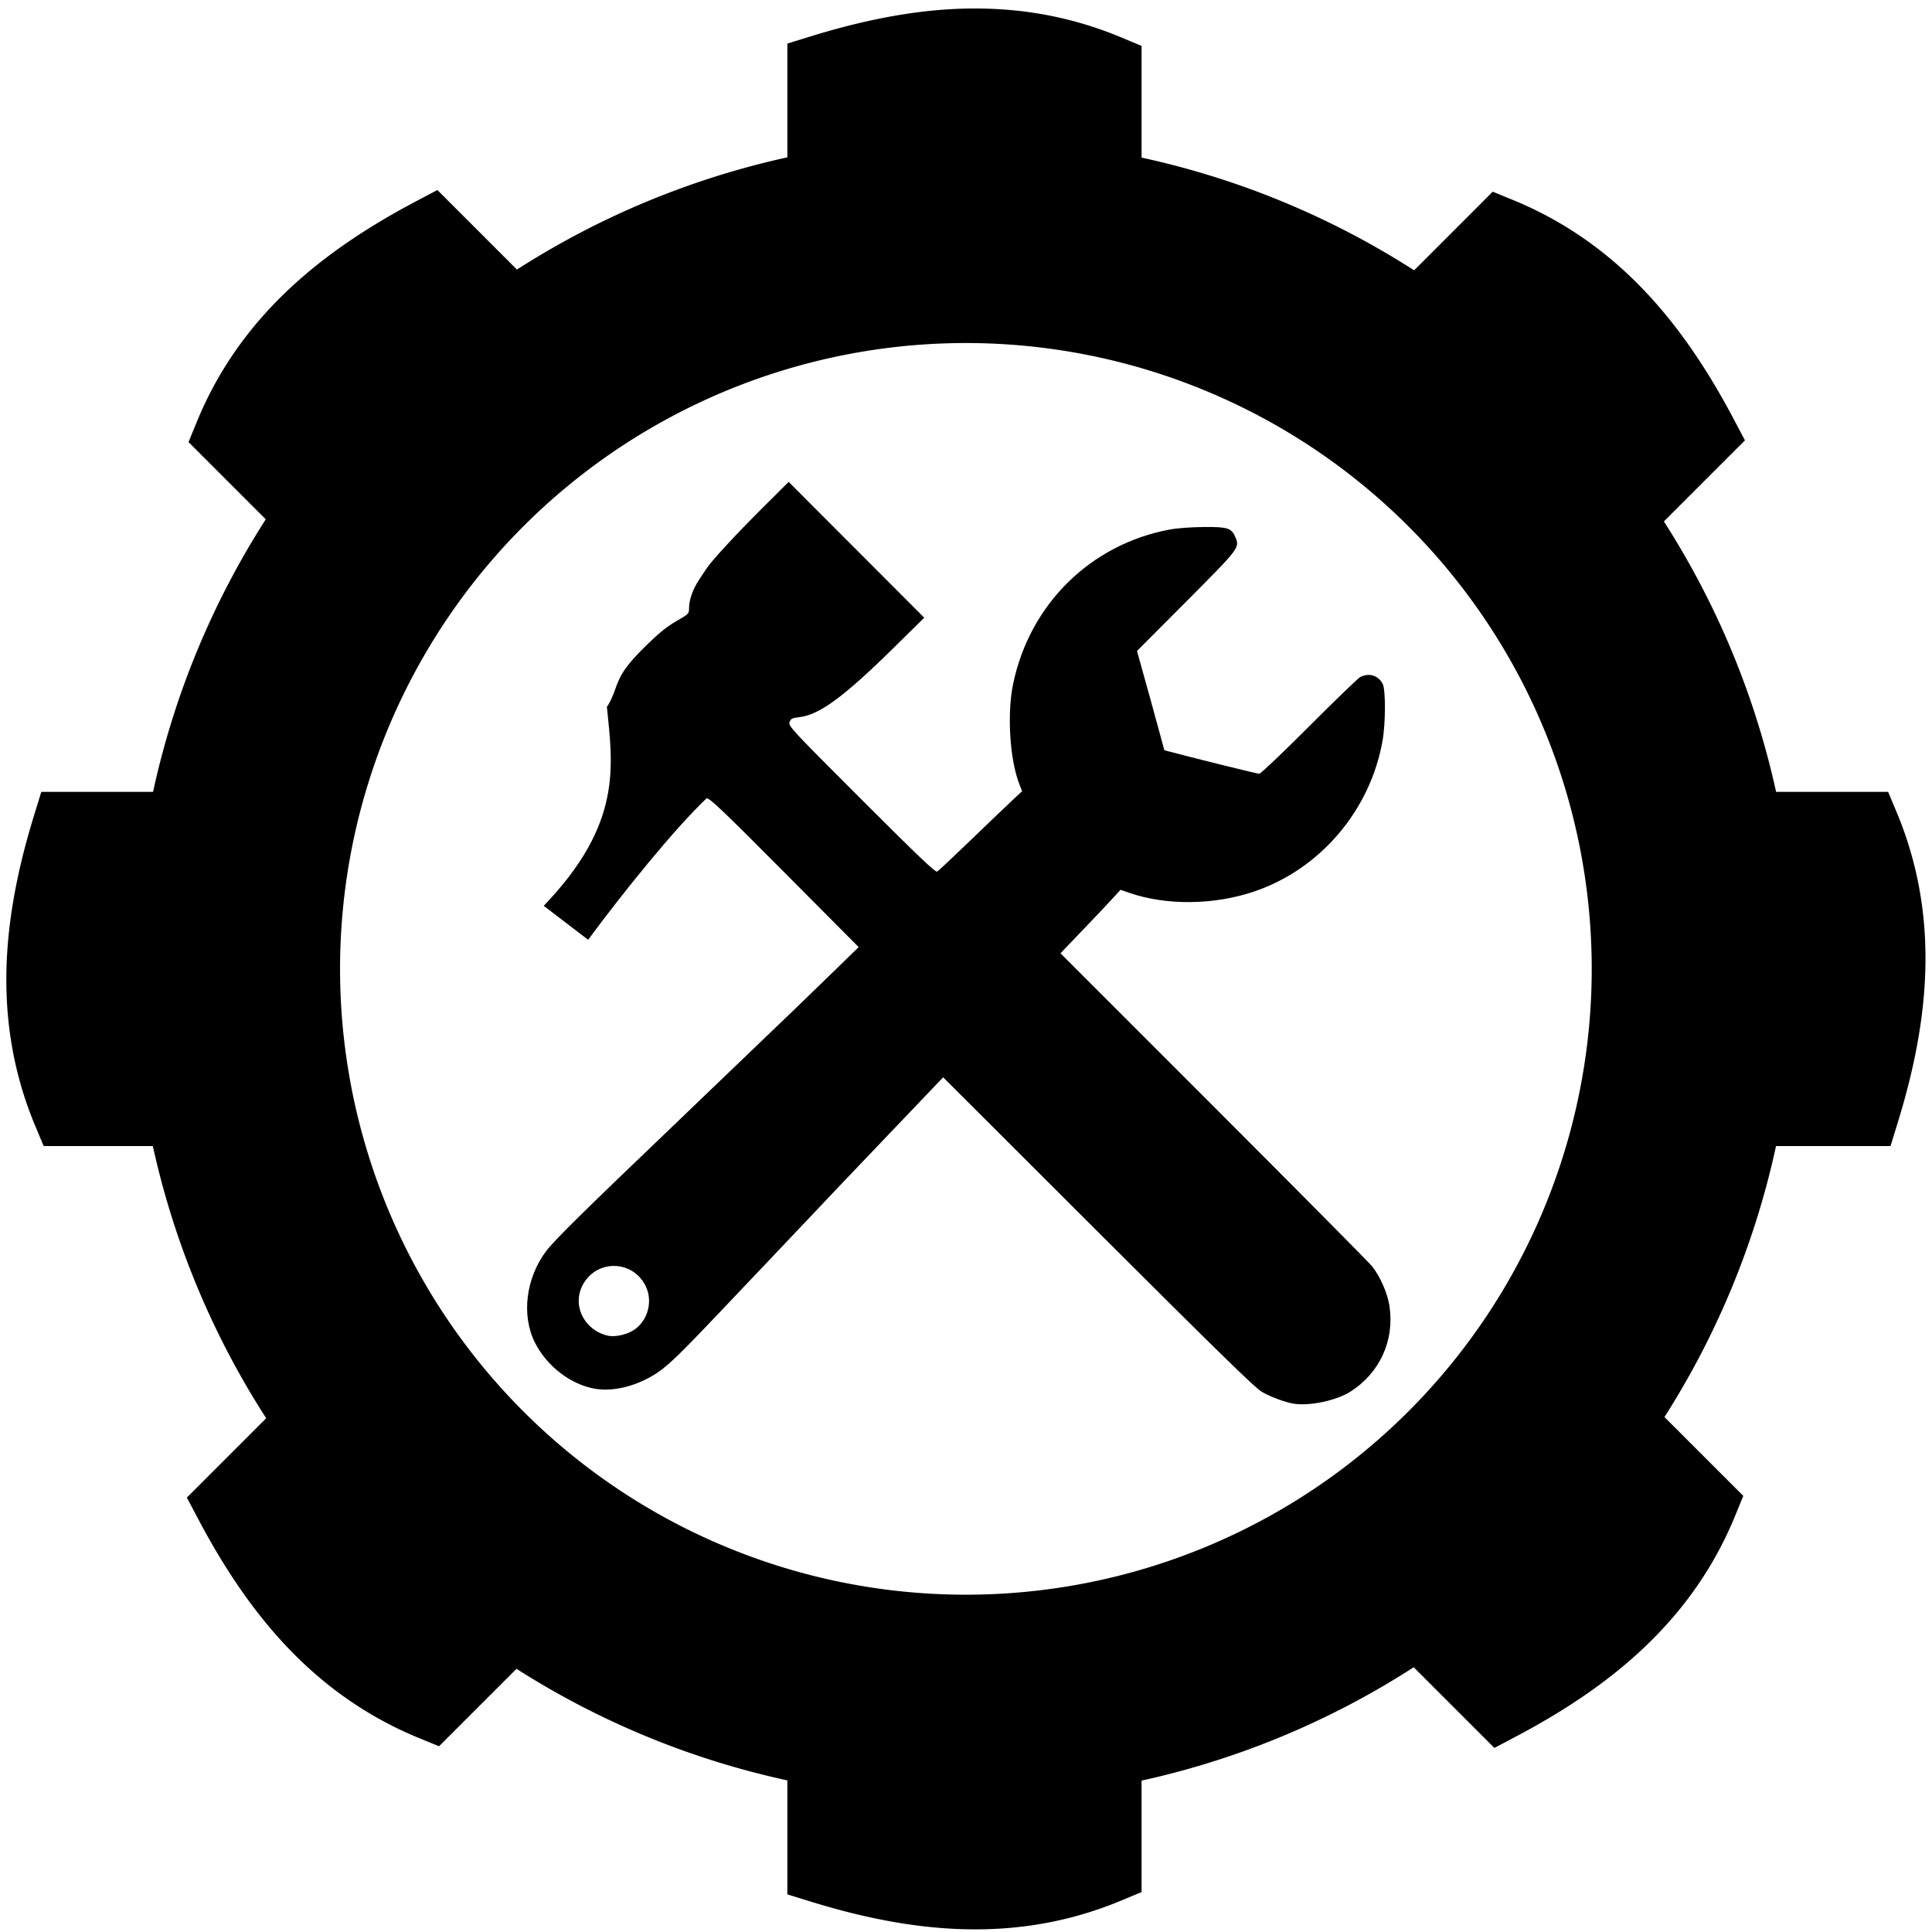 <?xml version="1.0" encoding="UTF-8" standalone="no"?>
<!-- Created with Inkscape (http://www.inkscape.org/) -->

<svg
   xmlns:dc="http://purl.org/dc/elements/1.1/"
   xmlns:cc="http://creativecommons.org/ns#"
   xmlns:rdf="http://www.w3.org/1999/02/22-rdf-syntax-ns#"
   xmlns:svg="http://www.w3.org/2000/svg"
   xmlns="http://www.w3.org/2000/svg"
   xmlns:sodipodi="http://sodipodi.sourceforge.net/DTD/sodipodi-0.dtd"
   xmlns:inkscape="http://www.inkscape.org/namespaces/inkscape"
   width="128"
   height="128"
   viewBox="0 0 128 128"
   id="svg7370"
   version="1.1"
   inkscape:version="0.91 r13725"
   sodipodi:docname="resource.svg">
  <defs
     id="defs7372" />
  <sodipodi:namedview
     id="base"
     pagecolor="#ffffff"
     bordercolor="#666666"
     borderopacity="1.0"
     inkscape:pageopacity="0.0"
     inkscape:pageshadow="2"
     inkscape:zoom="3.3052329"
     inkscape:cx="55.67644"
     inkscape:cy="84.495959"
     inkscape:document-units="px"
     inkscape:current-layer="layer1"
     showgrid="false"
     units="px"
     inkscape:snap-bbox="true"
     inkscape:snap-global="true"
     inkscape:window-width="1600"
     inkscape:window-height="838"
     inkscape:window-x="0"
     inkscape:window-y="25"
     inkscape:window-maximized="1" />
  <g
     inkscape:label="Layer 1"
     inkscape:groupmode="layer"
     id="layer1"
     transform="translate(0,-924.362)">
    <path
       style="opacity:1;fill:#000000;fill-opacity:1;stroke:#000000;stroke-width:4.318;stroke-miterlimit:4;stroke-dasharray:none;stroke-opacity:1"
       d="M 65.1 2.727 C 64.701 2.719 64.303 2.719 63.904 2.73 C 60.713 2.818 57.516 3.494 54.324 4.479 L 54.324 12.189 A 52.906 52.906 0 0 0 33.971 20.635 L 28.578 15.242 C 22.671 18.363 17.657 22.373 15.033 28.777 L 20.385 34.129 A 52.906 52.906 0 0 0 11.91 54.623 L 4.33 54.623 C 2.36 61.007 1.657 67.388 4.33 73.771 L 11.891 73.771 A 52.906 52.906 0 0 0 20.416 94.234 L 15.033 99.617 C 18.154 105.524 22.174 110.528 28.578 113.152 L 33.941 107.791 A 52.906 52.906 0 0 0 54.324 116.186 L 54.324 123.916 C 60.708 125.886 67.089 126.589 73.473 123.916 L 73.473 116.205 A 52.906 52.906 0 0 0 93.936 107.68 L 99.408 113.152 C 105.315 110.031 110.331 106.021 112.955 99.617 L 107.502 94.164 A 52.906 52.906 0 0 0 115.896 73.771 L 123.658 73.771 C 125.628 67.388 126.332 61.007 123.658 54.623 L 115.906 54.623 A 52.906 52.906 0 0 0 107.461 34.27 L 112.955 28.777 C 109.834 22.87 105.812 17.866 99.408 15.242 L 93.967 20.686 A 52.906 52.906 0 0 0 73.473 12.211 L 73.473 4.479 C 70.68 3.309 67.891 2.781 65.1 2.727 z M 63.994 20.568 A 43.622 43.622 0 0 1 107.615 64.189 A 43.622 43.622 0 0 1 63.994 107.812 A 43.622 43.622 0 0 1 20.371 64.189 A 43.622 43.622 0 0 1 63.994 20.568 z "
       transform="translate(0,924.362)"
       id="path8441" />
    <path
       style="fill:#000000"
       d="m 85.743,1017.366 c -0.578,-0.089 -1.573,-0.457 -2.149,-0.795 -0.451,-0.265 -2.956,-2.71 -10.847,-10.589 l -10.261,-10.245 -1.799,1.884 c -0.989,1.037 -2.217,2.323 -2.728,2.859 -0.511,0.536 -0.952,0.998 -0.978,1.026 -0.448,0.465 -2.455,2.577 -3.662,3.856 -0.859,0.91 -2.005,2.118 -2.545,2.685 -0.541,0.567 -1.898,1.997 -3.017,3.179 -2.596,2.742 -3.469,3.589 -4.2,4.078 -1.297,0.866 -2.87,1.276 -4.11,1.07 -1.614,-0.268 -3.204,-1.478 -3.998,-3.045 -0.922,-1.818 -0.614,-4.304 0.757,-6.107 0.526,-0.692 2.558,-2.696 8.222,-8.109 1.179,-1.127 2.391,-2.29 2.694,-2.586 0.303,-0.295 1.426,-1.372 2.495,-2.393 2.22,-2.119 4.221,-4.048 6.024,-5.808 l 1.247,-1.217 -4.909,-4.936 c -4.126,-4.148 -4.95,-4.933 -5.166,-4.922 -2.202,2.096 -5.566,6.29 -7.849,9.373 l -2.94,-2.248 c 5.231,-5.452 4.575,-9.251 4.184,-13.191 0.148,-0.176 0.384,-0.666 0.526,-1.089 0.37,-1.105 0.785,-1.697 2.077,-2.966 0.843,-0.828 1.366,-1.251 1.991,-1.611 0.845,-0.487 0.848,-0.49 0.85,-0.886 0.003,-0.542 0.26,-1.256 0.679,-1.885 0.192,-0.288 0.419,-0.629 0.504,-0.756 0.344,-0.516 1.936,-2.237 3.626,-3.921 l 1.79,-1.783 4.491,4.499 4.491,4.499 -1.953,1.926 c -3.344,3.297 -4.985,4.509 -6.319,4.664 -0.492,0.058 -0.567,0.096 -0.649,0.331 -0.089,0.256 0.082,0.441 4.768,5.126 3.76,3.759 4.895,4.841 5.01,4.775 0.082,-0.047 1.065,-0.969 2.185,-2.049 1.12,-1.08 2.353,-2.26 2.739,-2.621 l 0.703,-0.658 -0.179,-0.455 c -0.641,-1.627 -0.83,-4.688 -0.411,-6.677 1.109,-5.267 5.128,-9.223 10.367,-10.203 0.487,-0.091 1.417,-0.16 2.25,-0.167 1.609,-0.013 1.849,0.065 2.11,0.69 0.285,0.682 0.26,0.713 -3.255,4.241 l -3.27,3.282 0.31,1.113 c 0.527,1.889 0.838,3.018 1.176,4.264 l 0.325,1.198 0.348,0.092 c 1.911,0.505 5.806,1.468 5.94,1.468 0.094,0 1.571,-1.403 3.296,-3.132 1.719,-1.722 3.243,-3.195 3.388,-3.272 0.572,-0.304 1.204,-0.115 1.495,0.447 0.201,0.389 0.197,2.593 -0.008,3.759 -0.81,4.611 -4.116,8.503 -8.489,9.993 -2.665,0.908 -5.835,0.944 -8.291,0.094 l -0.58,-0.201 -0.496,0.541 c -0.473,0.516 -1.01,1.083 -2.721,2.869 l -0.762,0.795 10.14,10.143 c 5.577,5.579 10.301,10.343 10.498,10.587 0.532,0.66 1.028,1.788 1.156,2.628 0.351,2.299 -0.646,4.469 -2.618,5.704 -0.913,0.571 -2.659,0.941 -3.689,0.782 z m -44.051,-4.724 c 1.135,-0.494 1.644,-1.954 1.078,-3.09 -0.84,-1.687 -3.154,-1.774 -4.109,-0.156 -0.8,1.355 -0.029,3.047 1.571,3.45 0.377,0.095 0.96,0.014 1.46,-0.204 z"
       id="path4174"
       inkscape:connector-curvature="0"
       sodipodi:nodetypes="ccccccccsccscccccscsccccsssccsscccsccscscccscccscssccsscccscccscscsccccsssc" />
  </g>
</svg>
